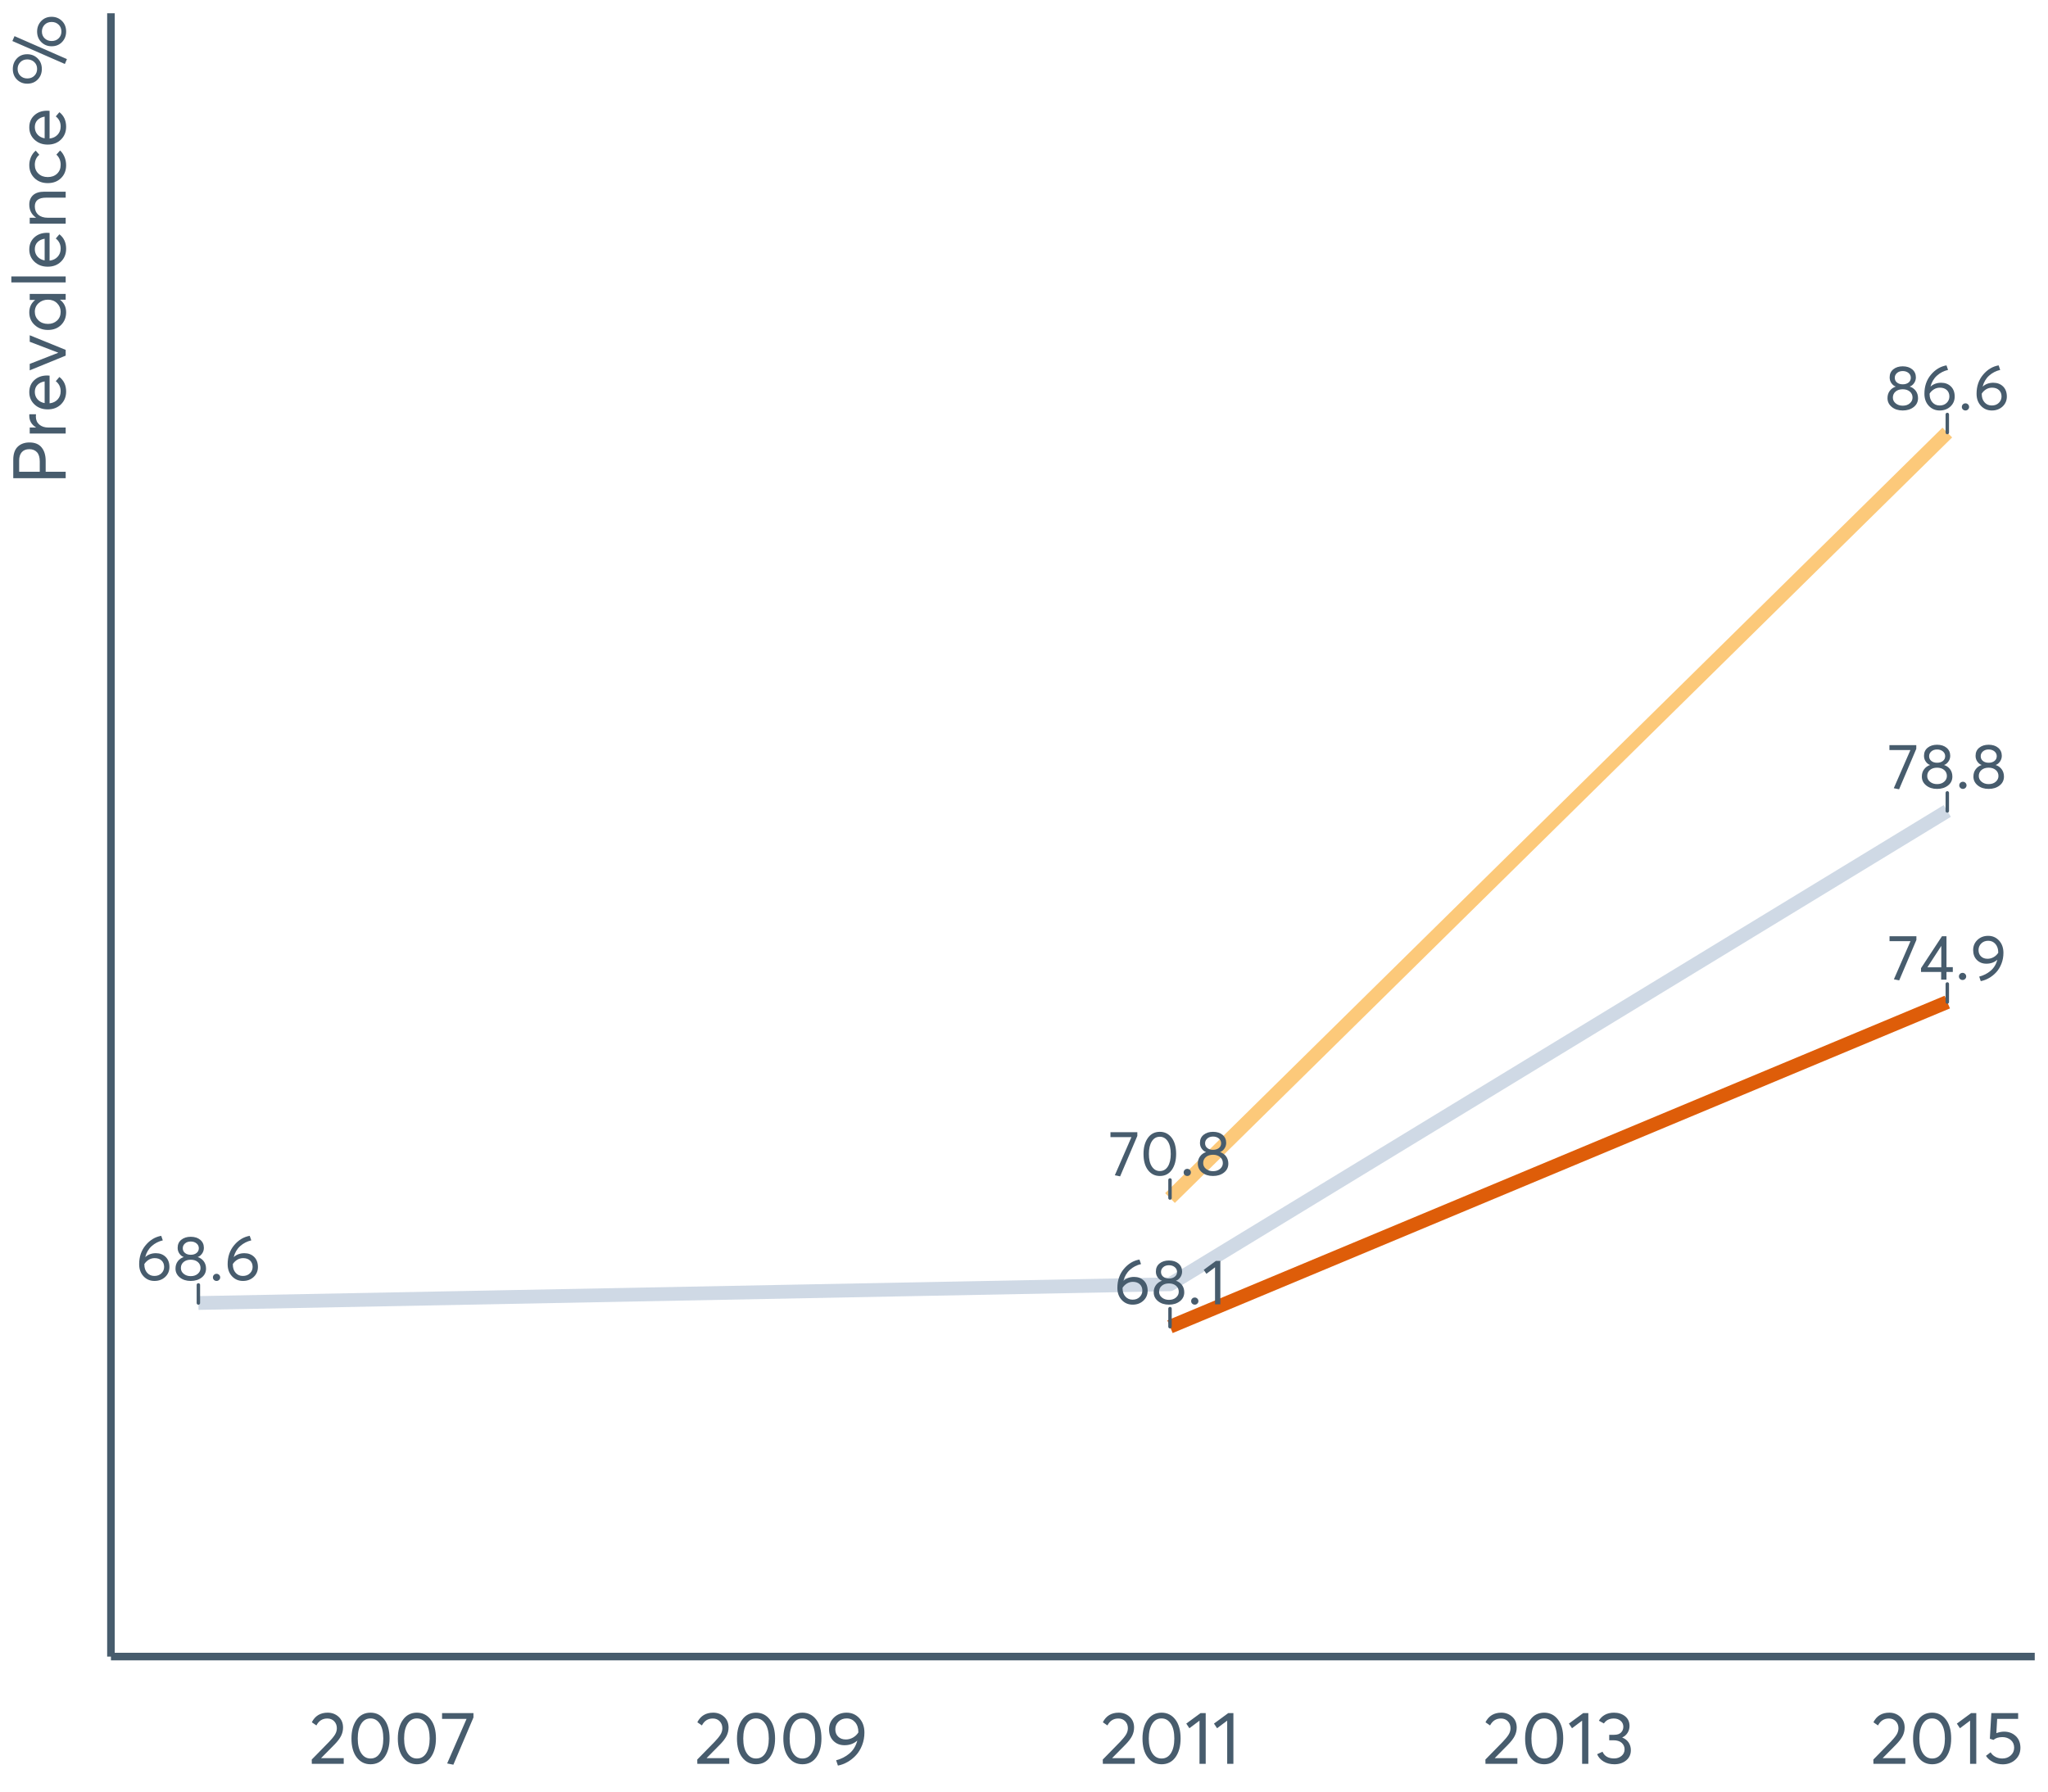 <?xml version="1.0" encoding="UTF-8"?>
<svg xmlns="http://www.w3.org/2000/svg" xmlns:xlink="http://www.w3.org/1999/xlink" width="822.857pt" height="720pt" viewBox="0 0 822.857 720" version="1.1">
<defs>
<g>
<symbol overflow="visible" id="glyph0-0">
<path style="stroke:none;" d="M 8.125 -10.996 C 9.715 -10.992 11.02 -10.496 12.039 -9.508 C 13.051 -8.516 13.559 -7.168 13.562 -5.461 C 13.559 -3.852 12.988 -2.512 11.848 -1.445 C 10.703 -0.379 9.266 0.152 7.543 0.152 C 5.777 0.152 4.312 -0.473 3.148 -1.727 C 1.977 -2.977 1.395 -4.594 1.398 -6.578 C 1.395 -9.59 2.266 -12.137 4.012 -14.219 C 5.754 -16.301 7.836 -17.555 10.262 -17.98 L 10.895 -16.152 C 9.199 -15.758 7.719 -14.996 6.449 -13.863 C 5.18 -12.73 4.309 -11.258 3.836 -9.449 L 3.859 -9.449 C 4.992 -10.477 6.414 -10.992 8.125 -10.996 Z M 7.516 -1.855 C 8.668 -1.852 9.609 -2.203 10.336 -2.906 C 11.062 -3.609 11.426 -4.469 11.43 -5.484 C 11.426 -6.551 11.082 -7.406 10.398 -8.051 C 9.711 -8.691 8.793 -9.012 7.645 -9.016 C 6.727 -9.012 5.91 -8.781 5.191 -8.328 C 4.473 -7.867 3.902 -7.301 3.48 -6.629 L 3.48 -6.449 C 3.48 -5.078 3.855 -3.969 4.609 -3.125 C 5.359 -2.273 6.328 -1.852 7.516 -1.855 Z M 7.516 -1.855 "/>
</symbol>
<symbol overflow="visible" id="glyph0-1">
<path style="stroke:none;" d="M 10.109 -9.449 C 11.102 -9.125 11.906 -8.559 12.52 -7.746 C 13.125 -6.934 13.43 -5.949 13.434 -4.801 C 13.43 -3.324 12.844 -2.133 11.68 -1.219 C 10.508 -0.305 9.047 0.152 7.289 0.152 C 5.508 0.152 4.043 -0.316 2.895 -1.258 C 1.742 -2.195 1.164 -3.375 1.168 -4.801 C 1.164 -5.949 1.469 -6.934 2.082 -7.746 C 2.688 -8.559 3.484 -9.125 4.469 -9.449 L 4.469 -9.473 C 3.824 -9.672 3.258 -10.113 2.766 -10.793 C 2.273 -11.469 2.027 -12.254 2.031 -13.156 C 2.027 -14.523 2.52 -15.605 3.504 -16.402 C 4.484 -17.195 5.746 -17.594 7.289 -17.598 C 8.863 -17.594 10.137 -17.188 11.109 -16.379 C 12.082 -15.562 12.566 -14.488 12.57 -13.156 C 12.566 -12.273 12.316 -11.492 11.82 -10.805 C 11.32 -10.117 10.75 -9.672 10.109 -9.473 Z M 7.289 -15.695 C 6.34 -15.691 5.566 -15.43 4.977 -14.906 C 4.383 -14.383 4.09 -13.746 4.09 -13.004 C 4.09 -12.203 4.383 -11.566 4.977 -11.086 C 5.566 -10.602 6.34 -10.359 7.289 -10.363 C 8.25 -10.359 9.031 -10.602 9.637 -11.086 C 10.234 -11.566 10.535 -12.203 10.539 -13.004 C 10.535 -13.777 10.227 -14.422 9.609 -14.934 C 8.992 -15.438 8.219 -15.691 7.289 -15.695 Z M 7.289 -1.777 C 8.457 -1.773 9.402 -2.094 10.133 -2.73 C 10.859 -3.363 11.227 -4.129 11.227 -5.027 C 11.227 -6.027 10.859 -6.836 10.133 -7.453 C 9.402 -8.07 8.457 -8.379 7.289 -8.379 C 6.102 -8.379 5.145 -8.07 4.418 -7.453 C 3.691 -6.836 3.328 -6.027 3.328 -5.027 C 3.328 -4.098 3.707 -3.32 4.469 -2.703 C 5.23 -2.082 6.172 -1.773 7.289 -1.777 Z M 7.289 -1.777 "/>
</symbol>
<symbol overflow="visible" id="glyph0-2">
<path style="stroke:none;" d="M 3.074 0.152 C 2.648 0.152 2.297 0.016 2.02 -0.266 C 1.738 -0.543 1.598 -0.879 1.602 -1.27 C 1.598 -1.672 1.738 -2.016 2.02 -2.297 C 2.297 -2.578 2.648 -2.719 3.074 -2.719 C 3.461 -2.719 3.797 -2.578 4.086 -2.297 C 4.371 -2.016 4.516 -1.672 4.52 -1.27 C 4.516 -0.879 4.371 -0.543 4.086 -0.266 C 3.797 0.016 3.461 0.152 3.074 0.152 Z M 3.074 0.152 "/>
</symbol>
<symbol overflow="visible" id="glyph0-3">
<path style="stroke:none;" d="M 0.688 -17.445 L 11.48 -17.445 L 11.48 -15.949 L 4.57 0.305 L 2.438 -0.129 L 9.117 -15.465 L 0.688 -15.465 Z M 0.688 -17.445 "/>
</symbol>
<symbol overflow="visible" id="glyph0-4">
<path style="stroke:none;" d="M 7.973 0.152 C 6.023 0.152 4.445 -0.629 3.238 -2.195 C 2.023 -3.762 1.418 -5.934 1.422 -8.711 C 1.418 -11.348 2 -13.488 3.172 -15.133 C 4.336 -16.773 5.938 -17.594 7.973 -17.598 C 9.918 -17.594 11.496 -16.812 12.711 -15.25 C 13.918 -13.684 14.523 -11.504 14.527 -8.711 C 14.523 -6.066 13.945 -3.93 12.785 -2.297 C 11.625 -0.664 10.02 0.152 7.973 0.152 Z M 7.973 -1.828 C 9.359 -1.828 10.438 -2.445 11.211 -3.68 C 11.977 -4.914 12.363 -6.59 12.367 -8.711 C 12.363 -10.895 11.961 -12.59 11.16 -13.801 C 10.355 -15.008 9.293 -15.613 7.973 -15.617 C 6.602 -15.613 5.527 -14.992 4.75 -13.75 C 3.969 -12.504 3.578 -10.824 3.582 -8.711 C 3.578 -6.543 3.98 -4.855 4.785 -3.645 C 5.586 -2.434 6.648 -1.828 7.973 -1.828 Z M 7.973 -1.828 "/>
</symbol>
<symbol overflow="visible" id="glyph0-5">
<path style="stroke:none;" d="M 5.078 0 L 5.078 -14.855 L 1.602 -12.242 L 0.535 -13.84 L 5.434 -17.445 L 7.211 -17.445 L 7.211 0 Z M 5.078 0 "/>
</symbol>
<symbol overflow="visible" id="glyph0-6">
<path style="stroke:none;" d="M 8.887 0 L 8.887 -3.074 L 0.789 -3.074 L 0.789 -4.598 L 9.219 -17.445 L 11.023 -17.445 L 11.023 -5.004 L 13.562 -5.004 L 13.562 -3.074 L 11.023 -3.074 L 11.023 0 Z M 3.352 -4.953 L 8.938 -4.953 L 8.938 -13.562 Z M 3.352 -4.953 "/>
</symbol>
<symbol overflow="visible" id="glyph0-7">
<path style="stroke:none;" d="M 7.238 -17.598 C 8.98 -17.594 10.438 -16.961 11.605 -15.691 C 12.773 -14.422 13.359 -12.77 13.359 -10.742 C 13.359 -9.215 13.094 -7.777 12.57 -6.426 C 12.043 -5.07 11.352 -3.922 10.488 -2.984 C 9.625 -2.039 8.656 -1.262 7.582 -0.645 C 6.504 -0.027 5.391 0.391 4.242 0.609 L 3.633 -1.219 C 5.359 -1.656 6.879 -2.43 8.191 -3.543 C 9.504 -4.648 10.402 -6.109 10.895 -7.922 L 10.844 -7.949 C 9.676 -6.914 8.227 -6.398 6.5 -6.398 C 4.957 -6.398 3.688 -6.898 2.691 -7.898 C 1.691 -8.898 1.195 -10.227 1.195 -11.887 C 1.195 -13.508 1.77 -14.867 2.922 -15.961 C 4.07 -17.051 5.508 -17.594 7.238 -17.598 Z M 6.957 -8.379 C 7.832 -8.379 8.66 -8.598 9.434 -9.039 C 10.203 -9.48 10.816 -10.066 11.277 -10.793 L 11.277 -10.922 C 11.273 -12.324 10.895 -13.457 10.145 -14.32 C 9.387 -15.184 8.426 -15.613 7.262 -15.617 C 6.105 -15.613 5.168 -15.25 4.441 -14.523 C 3.715 -13.793 3.352 -12.914 3.352 -11.887 C 3.352 -10.836 3.68 -9.988 4.34 -9.344 C 5 -8.699 5.871 -8.379 6.957 -8.379 Z M 6.957 -8.379 "/>
</symbol>
<symbol overflow="visible" id="glyph1-0">
<path style="stroke:none;" d="M 4.953 -2.285 L 14.004 -2.285 L 14.004 0 L 1.188 0 L 1.156 -1.719 L 8.129 -8.84 C 9.152 -9.906 9.93 -10.855 10.457 -11.688 C 10.977 -12.516 11.238 -13.387 11.242 -14.301 C 11.238 -15.426 10.883 -16.359 10.176 -17.102 C 9.461 -17.84 8.543 -18.211 7.418 -18.215 C 5.457 -18.211 3.992 -17.281 3.027 -15.426 L 1.188 -16.703 C 2.488 -19.27 4.613 -20.555 7.566 -20.559 C 9.262 -20.555 10.715 -20.012 11.926 -18.926 C 13.129 -17.84 13.734 -16.387 13.734 -14.566 C 13.734 -13.398 13.465 -12.281 12.934 -11.215 C 12.395 -10.145 11.508 -8.977 10.266 -7.715 L 4.953 -2.344 Z M 4.953 -2.285 "/>
</symbol>
<symbol overflow="visible" id="glyph1-1">
<path style="stroke:none;" d="M 9.316 0.18 C 7.039 0.176 5.191 -0.734 3.781 -2.562 C 2.363 -4.391 1.656 -6.93 1.66 -10.176 C 1.656 -13.258 2.34 -15.758 3.707 -17.68 C 5.07 -19.594 6.941 -20.555 9.316 -20.559 C 11.59 -20.555 13.434 -19.641 14.848 -17.812 C 16.262 -15.984 16.969 -13.438 16.969 -10.176 C 16.969 -7.086 16.289 -4.59 14.938 -2.684 C 13.578 -0.777 11.707 0.176 9.316 0.18 Z M 9.316 -2.137 C 10.934 -2.133 12.191 -2.855 13.098 -4.301 C 13.996 -5.746 14.449 -7.703 14.449 -10.176 C 14.449 -12.727 13.977 -14.711 13.039 -16.125 C 12.094 -17.539 10.855 -18.246 9.316 -18.246 C 7.715 -18.246 6.457 -17.516 5.547 -16.062 C 4.637 -14.605 4.184 -12.645 4.184 -10.176 C 4.184 -7.641 4.652 -5.668 5.59 -4.258 C 6.527 -2.84 7.77 -2.133 9.316 -2.137 Z M 9.316 -2.137 "/>
</symbol>
<symbol overflow="visible" id="glyph1-2">
<path style="stroke:none;" d="M 0.801 -20.383 L 13.41 -20.383 L 13.41 -18.629 L 5.34 0.355 L 2.848 -0.148 L 10.648 -18.066 L 0.801 -18.066 Z M 0.801 -20.383 "/>
</symbol>
<symbol overflow="visible" id="glyph1-3">
<path style="stroke:none;" d="M 8.453 -20.559 C 10.488 -20.555 12.191 -19.812 13.559 -18.332 C 14.922 -16.848 15.602 -14.922 15.605 -12.551 C 15.602 -10.77 15.297 -9.086 14.684 -7.504 C 14.07 -5.922 13.258 -4.582 12.25 -3.484 C 11.238 -2.387 10.105 -1.477 8.855 -0.754 C 7.598 -0.031 6.297 0.453 4.953 0.711 L 4.242 -1.426 C 6.258 -1.934 8.031 -2.84 9.566 -4.137 C 11.098 -5.434 12.152 -7.141 12.727 -9.258 L 12.668 -9.285 C 11.301 -8.078 9.609 -7.477 7.594 -7.477 C 5.793 -7.477 4.309 -8.059 3.145 -9.227 C 1.977 -10.391 1.395 -11.941 1.395 -13.883 C 1.395 -15.777 2.066 -17.367 3.41 -18.645 C 4.754 -19.918 6.434 -20.555 8.453 -20.559 Z M 8.129 -9.789 C 9.152 -9.785 10.117 -10.043 11.02 -10.559 C 11.918 -11.074 12.637 -11.758 13.172 -12.609 L 13.172 -12.758 C 13.172 -14.395 12.73 -15.719 11.852 -16.73 C 10.969 -17.738 9.848 -18.246 8.484 -18.246 C 7.141 -18.246 6.043 -17.82 5.191 -16.969 C 4.34 -16.117 3.914 -15.086 3.914 -13.883 C 3.914 -12.652 4.297 -11.664 5.07 -10.914 C 5.84 -10.16 6.859 -9.785 8.129 -9.789 Z M 8.129 -9.789 "/>
</symbol>
<symbol overflow="visible" id="glyph1-4">
<path style="stroke:none;" d="M 5.934 0 L 5.934 -17.355 L 1.867 -14.301 L 0.621 -16.168 L 6.348 -20.383 L 8.426 -20.383 L 8.426 0 Z M 5.934 0 "/>
</symbol>
<symbol overflow="visible" id="glyph1-5">
<path style="stroke:none;" d="M 10.918 -10.562 C 12.004 -10.145 12.855 -9.492 13.469 -8.602 C 14.078 -7.711 14.383 -6.66 14.387 -5.457 C 14.383 -3.793 13.762 -2.438 12.516 -1.391 C 11.27 -0.344 9.695 0.176 7.801 0.18 C 6.117 0.176 4.672 -0.188 3.457 -0.918 C 2.238 -1.648 1.363 -2.629 0.832 -3.855 L 2.996 -4.867 C 3.801 -3.062 5.355 -2.16 7.652 -2.164 C 8.84 -2.16 9.836 -2.504 10.648 -3.188 C 11.457 -3.867 11.863 -4.75 11.867 -5.844 C 11.863 -6.867 11.477 -7.73 10.707 -8.426 C 9.934 -9.117 8.828 -9.461 7.387 -9.465 L 5.695 -9.465 L 5.695 -11.66 L 7.684 -11.66 C 8.906 -11.66 9.828 -11.965 10.441 -12.578 C 11.055 -13.191 11.359 -13.965 11.363 -14.895 C 11.359 -15.879 10.996 -16.676 10.266 -17.293 C 9.531 -17.902 8.621 -18.211 7.535 -18.215 C 5.773 -18.211 4.445 -17.547 3.559 -16.227 L 1.543 -17.324 C 2.094 -18.312 2.891 -19.098 3.93 -19.684 C 4.965 -20.262 6.188 -20.555 7.594 -20.559 C 9.391 -20.555 10.883 -20.074 12.074 -19.117 C 13.258 -18.156 13.852 -16.855 13.855 -15.219 C 13.852 -14.207 13.594 -13.293 13.082 -12.473 C 12.566 -11.648 11.844 -11.02 10.918 -10.59 Z M 10.918 -10.562 "/>
</symbol>
<symbol overflow="visible" id="glyph1-6">
<path style="stroke:none;" d="M 8.453 -12.934 C 10.332 -12.93 11.898 -12.344 13.156 -11.168 C 14.406 -9.992 15.035 -8.414 15.039 -6.438 C 15.035 -4.496 14.352 -2.902 12.992 -1.66 C 11.625 -0.414 9.945 0.203 7.949 0.207 C 6.543 0.203 5.242 -0.094 4.047 -0.695 C 2.848 -1.297 1.895 -2.133 1.188 -3.203 L 3.055 -4.629 C 3.527 -3.855 4.176 -3.246 5 -2.805 C 5.816 -2.355 6.742 -2.133 7.773 -2.137 C 9.098 -2.133 10.219 -2.543 11.141 -3.367 C 12.055 -4.184 12.516 -5.219 12.52 -6.469 C 12.516 -7.789 12.055 -8.828 11.141 -9.594 C 10.219 -10.352 9.105 -10.734 7.801 -10.738 C 6.254 -10.734 5.059 -10.359 4.211 -9.613 L 2.758 -10.059 L 3.352 -20.383 L 14.121 -20.383 L 14.121 -18.066 L 5.695 -18.066 L 5.371 -12.34 C 6.496 -12.734 7.523 -12.93 8.453 -12.934 Z M 8.453 -12.934 "/>
</symbol>
<symbol overflow="visible" id="glyph2-0">
<path style="stroke:none;" d="M 0 -2.672 L -21.062 -2.672 L -21.062 -10.059 C -21.059 -12.406 -20.465 -14.156 -19.281 -15.305 C -18.094 -16.453 -16.512 -17.027 -14.535 -17.027 C -12.379 -17.027 -10.758 -16.359 -9.672 -15.023 C -8.582 -13.688 -8.039 -11.883 -8.039 -9.613 L -8.039 -5.25 L 0 -5.25 Z M -10.414 -5.25 L -10.414 -9.375 C -10.41 -11.055 -10.785 -12.297 -11.539 -13.109 C -12.289 -13.918 -13.309 -14.324 -14.598 -14.328 C -15.918 -14.324 -16.934 -13.926 -17.637 -13.125 C -18.34 -12.324 -18.691 -11.211 -18.691 -9.789 L -18.691 -5.25 Z M -10.414 -5.25 "/>
</symbol>
<symbol overflow="visible" id="glyph2-1">
<path style="stroke:none;" d="M -14.625 -9.434 C -14.625 -9.73 -14.613 -9.926 -14.598 -10.027 L -11.926 -10.027 C -11.961 -9.59 -11.98 -9.273 -11.984 -9.078 C -11.98 -7.73 -11.516 -6.664 -10.59 -5.875 C -9.656 -5.082 -8.453 -4.688 -6.973 -4.688 L 0 -4.688 L 0 -2.285 L -14.449 -2.285 L -14.449 -4.688 L -11.895 -4.688 L -11.895 -4.719 C -13.715 -5.84 -14.625 -7.414 -14.625 -9.434 Z M -14.625 -9.434 "/>
</symbol>
<symbol overflow="visible" id="glyph2-2">
<path style="stroke:none;" d="M -7.445 -15.012 C -7.285 -15.012 -7.078 -15 -6.824 -14.98 L -6.469 -14.953 L -6.469 -3.828 C -5.121 -3.98 -4.039 -4.5 -3.23 -5.383 C -2.418 -6.262 -2.016 -7.355 -2.016 -8.664 C -2.016 -10.34 -2.668 -11.695 -3.977 -12.727 L -2.523 -14.418 C -0.723 -13.012 0.176 -11.062 0.18 -8.574 C 0.176 -6.492 -0.508 -4.777 -1.883 -3.426 C -3.254 -2.07 -5.031 -1.395 -7.211 -1.395 C -9.363 -1.395 -11.137 -2.051 -12.531 -3.367 C -13.926 -4.68 -14.625 -6.328 -14.625 -8.309 C -14.625 -10.305 -13.949 -11.918 -12.605 -13.156 C -11.258 -14.391 -9.539 -15.012 -7.445 -15.012 Z M -11.332 -11.242 C -12.043 -10.508 -12.398 -9.566 -12.402 -8.422 C -12.398 -7.273 -12.047 -6.293 -11.348 -5.473 C -10.641 -4.652 -9.676 -4.133 -8.453 -3.914 L -8.453 -12.637 C -9.66 -12.438 -10.621 -11.973 -11.332 -11.242 Z M -11.332 -11.242 "/>
</symbol>
<symbol overflow="visible" id="glyph2-3">
<path style="stroke:none;" d="M -14.449 -12.191 L -14.449 -14.805 L 0 -8.93 L 0 -6.617 L -14.449 -0.711 L -14.449 -3.293 L -3.055 -7.742 L -3.055 -7.832 Z M -14.449 -12.191 "/>
</symbol>
<symbol overflow="visible" id="glyph2-4">
<path style="stroke:none;" d="M -14.449 -13.5 L -14.449 -15.902 L 0 -15.902 L 0 -13.586 L -2.285 -13.586 L -2.285 -13.559 C -0.645 -12.332 0.176 -10.648 0.18 -8.516 C 0.176 -6.473 -0.492 -4.781 -1.836 -3.441 C -3.18 -2.094 -4.941 -1.422 -7.121 -1.426 C -9.254 -1.422 -11.039 -2.09 -12.473 -3.426 C -13.906 -4.758 -14.625 -6.445 -14.625 -8.484 C -14.625 -10.539 -13.844 -12.199 -12.281 -13.469 L -12.281 -13.5 Z M -2.016 -8.723 C -2.016 -10.062 -2.492 -11.207 -3.453 -12.16 C -4.41 -13.105 -5.633 -13.582 -7.117 -13.586 C -8.598 -13.582 -9.848 -13.121 -10.871 -12.207 C -11.887 -11.285 -12.398 -10.133 -12.402 -8.75 C -12.398 -7.363 -11.91 -6.203 -10.934 -5.266 C -9.953 -4.324 -8.68 -3.855 -7.121 -3.855 C -5.633 -3.855 -4.41 -4.305 -3.453 -5.203 C -2.492 -6.102 -2.016 -7.273 -2.016 -8.723 Z M -2.016 -8.723 "/>
</symbol>
<symbol overflow="visible" id="glyph2-5">
<path style="stroke:none;" d="M 0 -2.492 L -21.836 -2.492 L -21.836 -4.895 L 0 -4.895 Z M 0 -2.492 "/>
</symbol>
<symbol overflow="visible" id="glyph2-6">
<path style="stroke:none;" d="M -14.625 -9.969 C -14.625 -11.566 -14.113 -12.832 -13.098 -13.766 C -12.074 -14.691 -10.566 -15.156 -8.574 -15.16 L 0 -15.16 L 0 -12.758 L -7.891 -12.758 C -10.895 -12.754 -12.398 -11.578 -12.402 -9.227 C -12.398 -7.84 -11.938 -6.738 -11.02 -5.918 C -10.098 -5.098 -8.828 -4.688 -7.211 -4.688 L 0 -4.688 L 0 -2.285 L -14.449 -2.285 L -14.449 -4.688 L -11.926 -4.688 L -11.926 -4.719 C -13.723 -5.98 -14.625 -7.73 -14.625 -9.969 Z M -14.625 -9.969 "/>
</symbol>
<symbol overflow="visible" id="glyph2-7">
<path style="stroke:none;" d="M 0.18 -8.543 C 0.176 -6.445 -0.508 -4.727 -1.883 -3.395 C -3.254 -2.059 -5.031 -1.395 -7.207 -1.395 C -9.383 -1.395 -11.16 -2.07 -12.547 -3.426 C -13.93 -4.777 -14.625 -6.512 -14.625 -8.633 C -14.625 -9.734 -14.402 -10.809 -13.957 -11.852 C -13.512 -12.887 -12.871 -13.754 -12.043 -14.449 L -10.59 -12.785 C -11.793 -11.816 -12.398 -10.469 -12.402 -8.75 C -12.398 -7.305 -11.914 -6.125 -10.945 -5.207 C -9.977 -4.285 -8.73 -3.824 -7.211 -3.828 C -5.664 -3.824 -4.41 -4.281 -3.453 -5.191 C -2.492 -6.098 -2.016 -7.281 -2.016 -8.75 C -2.016 -10.43 -2.59 -11.797 -3.738 -12.844 L -2.254 -14.508 C -1.539 -13.875 -0.957 -13.031 -0.504 -11.984 C -0.051 -10.934 0.176 -9.789 0.18 -8.543 Z M 0.18 -8.543 "/>
</symbol>
<symbol overflow="visible" id="glyph2-8">
<path style="stroke:none;" d=""/>
</symbol>
<symbol overflow="visible" id="glyph2-9">
<path style="stroke:none;" d="M 0.504 -11.215 L -0.328 -9.258 L -21.418 -18.48 L -20.559 -20.441 Z M -9.582 -7.238 C -9.578 -5.574 -10.121 -4.176 -11.211 -3.039 C -12.297 -1.902 -13.715 -1.336 -15.457 -1.336 C -17.078 -1.336 -18.445 -1.883 -19.566 -2.98 C -20.68 -4.078 -21.238 -5.496 -21.242 -7.238 C -21.238 -8.895 -20.707 -10.301 -19.641 -11.449 C -18.57 -12.598 -17.176 -13.172 -15.457 -13.172 C -13.812 -13.172 -12.422 -12.617 -11.285 -11.508 C -10.148 -10.398 -9.578 -8.973 -9.582 -7.238 Z M -11.48 -7.27 C -11.477 -8.395 -11.859 -9.312 -12.621 -10.027 C -13.383 -10.734 -14.316 -11.09 -15.426 -11.094 C -16.57 -11.09 -17.504 -10.719 -18.23 -9.98 C -18.949 -9.238 -19.312 -8.336 -19.312 -7.27 C -19.312 -6.141 -18.941 -5.219 -18.199 -4.508 C -17.457 -3.793 -16.531 -3.438 -15.426 -3.441 C -14.258 -3.438 -13.309 -3.805 -12.578 -4.539 C -11.844 -5.27 -11.477 -6.18 -11.48 -7.27 Z M 0.18 -22.281 C 0.176 -20.617 -0.367 -19.219 -1.453 -18.082 C -2.539 -16.941 -3.941 -16.371 -5.668 -16.375 C -7.285 -16.371 -8.66 -16.926 -9.789 -18.035 C -10.914 -19.145 -11.477 -20.559 -11.48 -22.281 C -11.477 -23.941 -10.934 -25.344 -9.848 -26.492 C -8.758 -27.637 -7.363 -28.211 -5.668 -28.215 C -4.02 -28.211 -2.637 -27.664 -1.512 -26.566 C -0.387 -25.469 0.176 -24.039 0.18 -22.281 Z M -1.719 -22.281 C -1.715 -23.426 -2.094 -24.355 -2.848 -25.066 C -3.598 -25.777 -4.527 -26.133 -5.637 -26.137 C -6.801 -26.133 -7.742 -25.762 -8.469 -25.023 C -9.188 -24.277 -9.551 -23.363 -9.551 -22.281 C -9.551 -21.152 -9.172 -20.238 -8.422 -19.535 C -7.668 -18.832 -6.742 -18.48 -5.637 -18.48 C -4.488 -18.48 -3.547 -18.844 -2.816 -19.578 C -2.082 -20.305 -1.715 -21.207 -1.719 -22.281 Z M -1.719 -22.281 "/>
</symbol>
</g>
<clipPath id="clip1">
  <path d="M 44.574 5.328 L 818.531 5.328 L 818.531 666.742 L 44.574 666.742 Z M 44.574 5.328 "/>
</clipPath>
</defs>
<g id="surface7913">
<g clip-path="url(#clip1)" clip-rule="nonzero">
<path style="fill:none;stroke-width:5.532;stroke-linecap:butt;stroke-linejoin:round;stroke:rgb(98.824%,78.824%,47.843%);stroke-opacity:1;stroke-miterlimit:10;" d="M 470.09 481.465 L 782.395 173.828 "/>
<path style="fill:none;stroke-width:5.532;stroke-linecap:butt;stroke-linejoin:round;stroke:rgb(87.059%,36.471%,3.529%);stroke-opacity:1;stroke-miterlimit:10;" d="M 470.09 533.176 L 782.395 402.707 "/>
<path style="fill:none;stroke-width:5.532;stroke-linecap:butt;stroke-linejoin:round;stroke:rgb(81.176%,85.098%,89.804%);stroke-opacity:1;stroke-miterlimit:10;" d="M 79.707 523.645 L 470.09 516.125 L 782.395 325.906 "/>
<path style="fill:none;stroke-width:1.383;stroke-linecap:round;stroke-linejoin:round;stroke:rgb(27.843%,36.078%,42.745%);stroke-opacity:1;stroke-miterlimit:10;" d="M 79.707 516.379 L 79.707 523.645 "/>
<g style="fill:rgb(27.843%,36.078%,42.745%);fill-opacity:1;">
  <use xlink:href="#glyph0-0" x="54.516" y="514.629"/>
  <use xlink:href="#glyph0-1" x="69.347" y="514.629"/>
  <use xlink:href="#glyph0-2" x="83.95" y="514.629"/>
  <use xlink:href="#glyph0-0" x="90.07" y="514.629"/>
</g>
<path style="fill:none;stroke-width:1.383;stroke-linecap:round;stroke-linejoin:round;stroke:rgb(27.843%,36.078%,42.745%);stroke-opacity:1;stroke-miterlimit:10;" d="M 782.395 318.641 L 782.395 325.906 "/>
<g style="fill:rgb(27.843%,36.078%,42.745%);fill-opacity:1;">
  <use xlink:href="#glyph0-3" x="758.457" y="316.891"/>
  <use xlink:href="#glyph0-1" x="771.003" y="316.891"/>
  <use xlink:href="#glyph0-2" x="785.606" y="316.891"/>
  <use xlink:href="#glyph0-1" x="791.726" y="316.891"/>
</g>
<path style="fill:none;stroke-width:1.383;stroke-linecap:round;stroke-linejoin:round;stroke:rgb(27.843%,36.078%,42.745%);stroke-opacity:1;stroke-miterlimit:10;" d="M 470.09 474.199 L 470.09 481.465 "/>
<g style="fill:rgb(27.843%,36.078%,42.745%);fill-opacity:1;">
  <use xlink:href="#glyph0-3" x="445.48" y="472.449"/>
  <use xlink:href="#glyph0-4" x="458.026" y="472.449"/>
  <use xlink:href="#glyph0-2" x="473.975" y="472.449"/>
  <use xlink:href="#glyph0-1" x="480.095" y="472.449"/>
</g>
<path style="fill:none;stroke-width:1.383;stroke-linecap:round;stroke-linejoin:round;stroke:rgb(27.843%,36.078%,42.745%);stroke-opacity:1;stroke-miterlimit:10;" d="M 782.395 166.562 L 782.395 173.828 "/>
<g style="fill:rgb(27.843%,36.078%,42.745%);fill-opacity:1;">
  <use xlink:href="#glyph0-1" x="757.203" y="164.812"/>
  <use xlink:href="#glyph0-0" x="771.806" y="164.812"/>
  <use xlink:href="#glyph0-2" x="786.637" y="164.812"/>
  <use xlink:href="#glyph0-0" x="792.758" y="164.812"/>
</g>
<path style="fill:none;stroke-width:1.383;stroke-linecap:round;stroke-linejoin:round;stroke:rgb(27.843%,36.078%,42.745%);stroke-opacity:1;stroke-miterlimit:10;" d="M 470.09 525.91 L 470.09 533.176 "/>
<g style="fill:rgb(27.843%,36.078%,42.745%);fill-opacity:1;">
  <use xlink:href="#glyph0-0" x="447.551" y="524.16"/>
  <use xlink:href="#glyph0-1" x="462.382" y="524.16"/>
  <use xlink:href="#glyph0-2" x="476.985" y="524.16"/>
  <use xlink:href="#glyph0-5" x="483.105" y="524.16"/>
</g>
<path style="fill:none;stroke-width:1.383;stroke-linecap:round;stroke-linejoin:round;stroke:rgb(27.843%,36.078%,42.745%);stroke-opacity:1;stroke-miterlimit:10;" d="M 782.398 395.438 L 782.395 402.707 "/>
<g style="fill:rgb(27.843%,36.078%,42.745%);fill-opacity:1;">
  <use xlink:href="#glyph0-3" x="758.5" y="393.688"/>
  <use xlink:href="#glyph0-6" x="771.046" y="393.688"/>
  <use xlink:href="#glyph0-2" x="785.471" y="393.688"/>
  <use xlink:href="#glyph0-7" x="791.591" y="393.688"/>
</g>
</g>
<path style="fill:none;stroke-width:3.043;stroke-linecap:butt;stroke-linejoin:round;stroke:rgb(27.843%,36.078%,42.745%);stroke-opacity:1;stroke-miterlimit:10;" d="M 44.574 665.742 L 44.574 5.328 "/>
<path style="fill:none;stroke-width:3.043;stroke-linecap:butt;stroke-linejoin:round;stroke:rgb(27.843%,36.078%,42.745%);stroke-opacity:1;stroke-miterlimit:10;" d="M 44.574 665.742 L 817.531 665.742 "/>
<g style="fill:rgb(27.843%,36.078%,42.745%);fill-opacity:1;">
  <use xlink:href="#glyph1-0" x="124.098" y="708.84"/>
  <use xlink:href="#glyph1-1" x="139.554" y="708.84"/>
  <use xlink:href="#glyph1-1" x="158.185" y="708.84"/>
  <use xlink:href="#glyph1-2" x="176.815" y="708.84"/>
</g>
<g style="fill:rgb(27.843%,36.078%,42.745%);fill-opacity:1;">
  <use xlink:href="#glyph1-0" x="278.988" y="708.84"/>
  <use xlink:href="#glyph1-1" x="294.445" y="708.84"/>
  <use xlink:href="#glyph1-1" x="313.075" y="708.84"/>
  <use xlink:href="#glyph1-3" x="331.706" y="708.84"/>
</g>
<g style="fill:rgb(27.843%,36.078%,42.745%);fill-opacity:1;">
  <use xlink:href="#glyph1-0" x="441.922" y="708.84"/>
  <use xlink:href="#glyph1-1" x="457.378" y="708.84"/>
  <use xlink:href="#glyph1-4" x="476.009" y="708.84"/>
  <use xlink:href="#glyph1-4" x="487.134" y="708.84"/>
</g>
<g style="fill:rgb(27.843%,36.078%,42.745%);fill-opacity:1;">
  <use xlink:href="#glyph1-0" x="595.656" y="708.84"/>
  <use xlink:href="#glyph1-1" x="611.113" y="708.84"/>
  <use xlink:href="#glyph1-4" x="629.743" y="708.84"/>
  <use xlink:href="#glyph1-5" x="640.868" y="708.84"/>
</g>
<g style="fill:rgb(27.843%,36.078%,42.745%);fill-opacity:1;">
  <use xlink:href="#glyph1-0" x="751.527" y="708.84"/>
  <use xlink:href="#glyph1-1" x="766.984" y="708.84"/>
  <use xlink:href="#glyph1-4" x="785.614" y="708.84"/>
  <use xlink:href="#glyph1-6" x="796.739" y="708.84"/>
</g>
<g style="fill:rgb(27.843%,36.078%,42.745%);fill-opacity:1;">
  <use xlink:href="#glyph2-0" x="26.391" y="194.84"/>
  <use xlink:href="#glyph2-1" x="26.391" y="176.506"/>
  <use xlink:href="#glyph2-2" x="26.391" y="165.915"/>
  <use xlink:href="#glyph2-3" x="26.391" y="149.539"/>
  <use xlink:href="#glyph2-4" x="26.391" y="134.023"/>
  <use xlink:href="#glyph2-5" x="26.391" y="115.986"/>
  <use xlink:href="#glyph2-2" x="26.391" y="108.569"/>
  <use xlink:href="#glyph2-6" x="26.391" y="92.193"/>
  <use xlink:href="#glyph2-7" x="26.391" y="74.987"/>
  <use xlink:href="#glyph2-2" x="26.391" y="59.501"/>
  <use xlink:href="#glyph2-8" x="26.391" y="43.125"/>
  <use xlink:href="#glyph2-9" x="26.391" y="34.966"/>
</g>
</g>
</svg>
